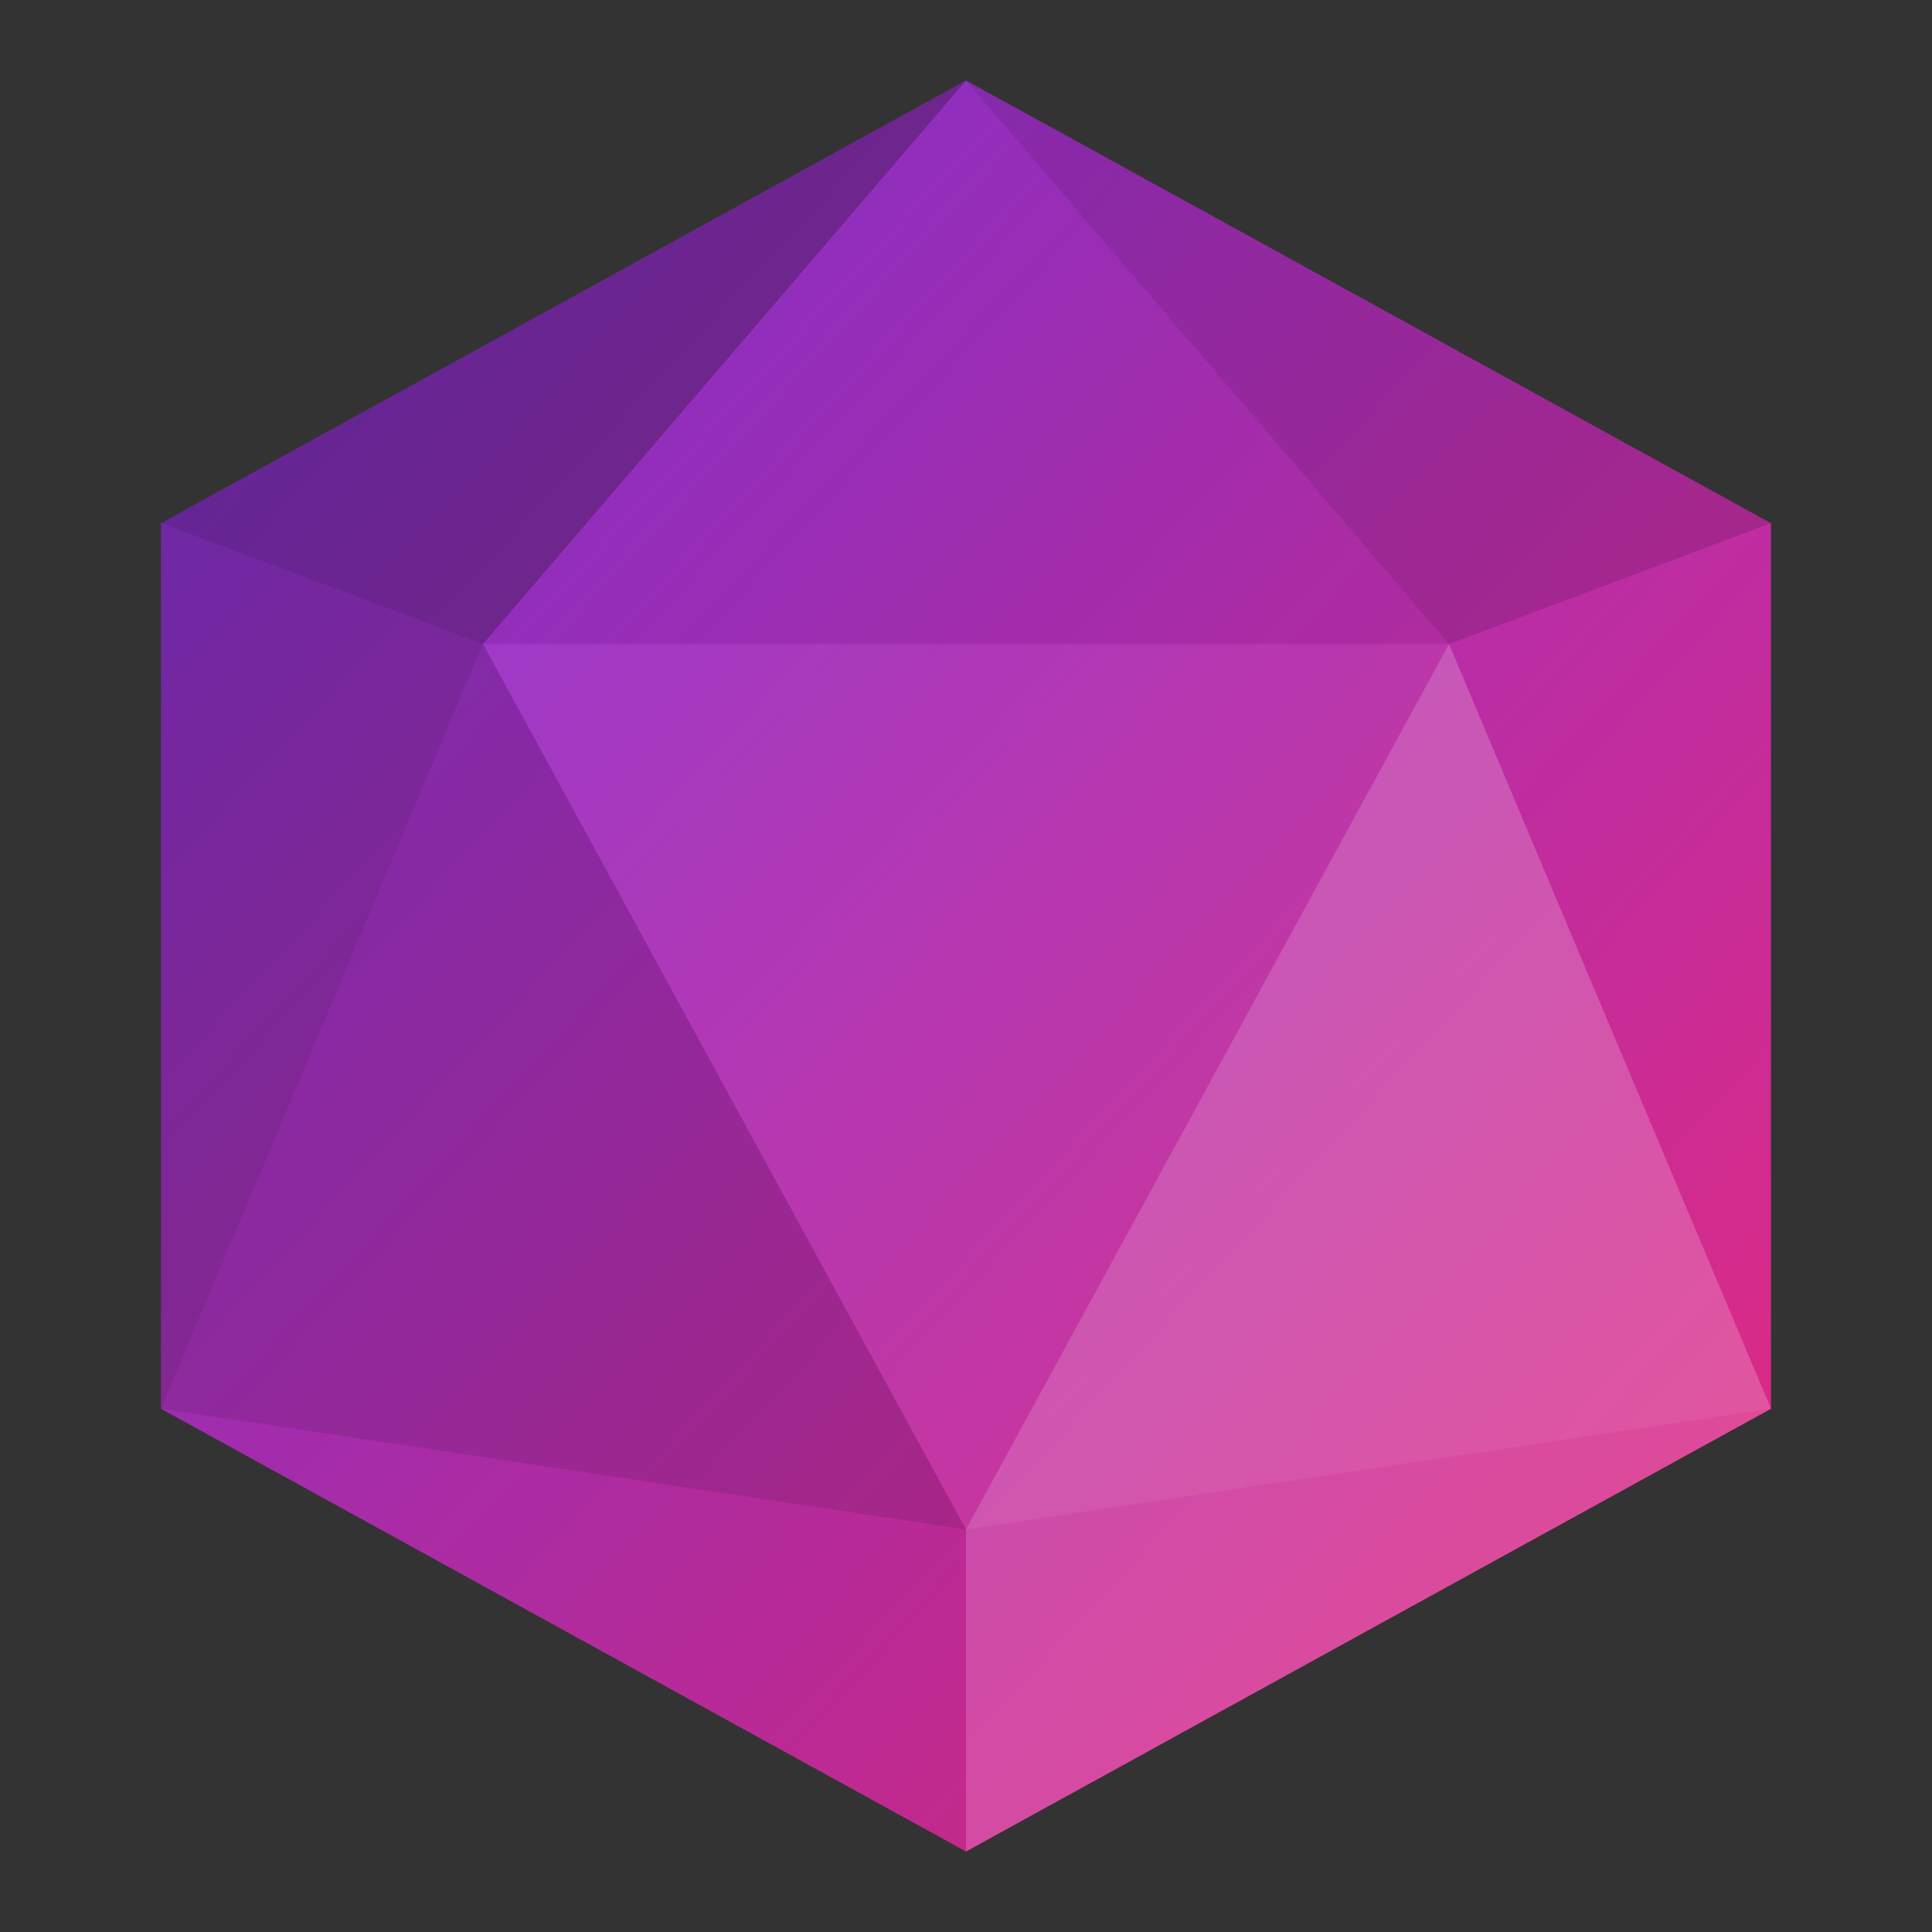 <?xml version="1.0" encoding="UTF-8" standalone="no"?>
<svg width="24px" height="24px" viewBox="0 0 24 24" version="1.1" xmlns="http://www.w3.org/2000/svg" xmlns:xlink="http://www.w3.org/1999/xlink" xmlns:sketch="http://www.bohemiancoding.com/sketch/ns">
    <rect x="0" y="0" width="24" height="24" fill="#333333" stroke="none"/>
    <!-- Generator: Sketch 3.3.3 (12072) - http://www.bohemiancoding.com/sketch -->
    <title>icon-small-app</title>
    <desc>Created with Sketch.</desc>
    <defs>
        <linearGradient x1="0%" y1="0%" x2="102%" y2="101%" id="linearGradient-1">
            <stop stop-color="#7F32DF" offset="0%"></stop>
            <stop stop-color="#E82978" offset="100%"></stop>
        </linearGradient>
    </defs>
    <g id="Icons/Small" stroke="none" stroke-width="1" fill="none" fill-rule="evenodd" sketch:type="MSPage">
        <g id="icon-small-app" sketch:type="MSArtboardGroup">
            <g id="Icon" sketch:type="MSLayerGroup">
                <g id="Imported-Layers" transform="translate(2, 1)" sketch:type="MSShapeGroup">
                    <path d="M10,0 L20,5.5 L20,16.5 L10,22 L0,16.5 L0,5.5 L10,0" id="Fill-1" fill="url(#linearGradient-1)"></path>
                    <path d="M10,0 L20,5.5 L16,7 L10,0" id="Fill-2" opacity="0.13" fill="#000000"></path>
                    <path d="M10,0 L0,5.5 L4,7 L10,0" id="Fill-3" opacity="0.3" fill="#0A0B09"></path>
                    <path d="M10,0 L4,7 L16,7 L10,0" id="Fill-4" opacity="0.05" fill="#0A0B09"></path>
                    <path d="M10,22 L20,16.5 L10,18 L10,22" id="Fill-5" opacity="0.15" fill="#FFFFFF"></path>
                    <path d="M10,22 L0,16.5 L10,18 L10,22" id="Fill-6" opacity="0.05" fill="#0A0B09"></path>
                    <path d="M10,18 L4,7 L16,7 L10,18" id="Fill-7" opacity="0.05" fill="#FFFFFF"></path>
                    <path d="M0,16.5 L0,5.5 L4,7 L0,16.5" id="Fill-8" opacity="0.22" fill="#0A0B09"></path>
                    <path d="M4,7 L10,18 L0,16.5 L4,7" id="Fill-9" opacity="0.15" fill="#0A0B09"></path>
                    <path d="M20,16.5 L20,5.5 L16,7 L20,16.5" id="Fill-10" opacity="0" fill="#FFFFFF"></path>
                    <path d="M16,7 L10,18 L20,16.5 L16,7" id="Fill-11" opacity="0.2" fill="#FFFFFF"></path>
                </g>
            </g>
        </g>
    </g>
</svg>